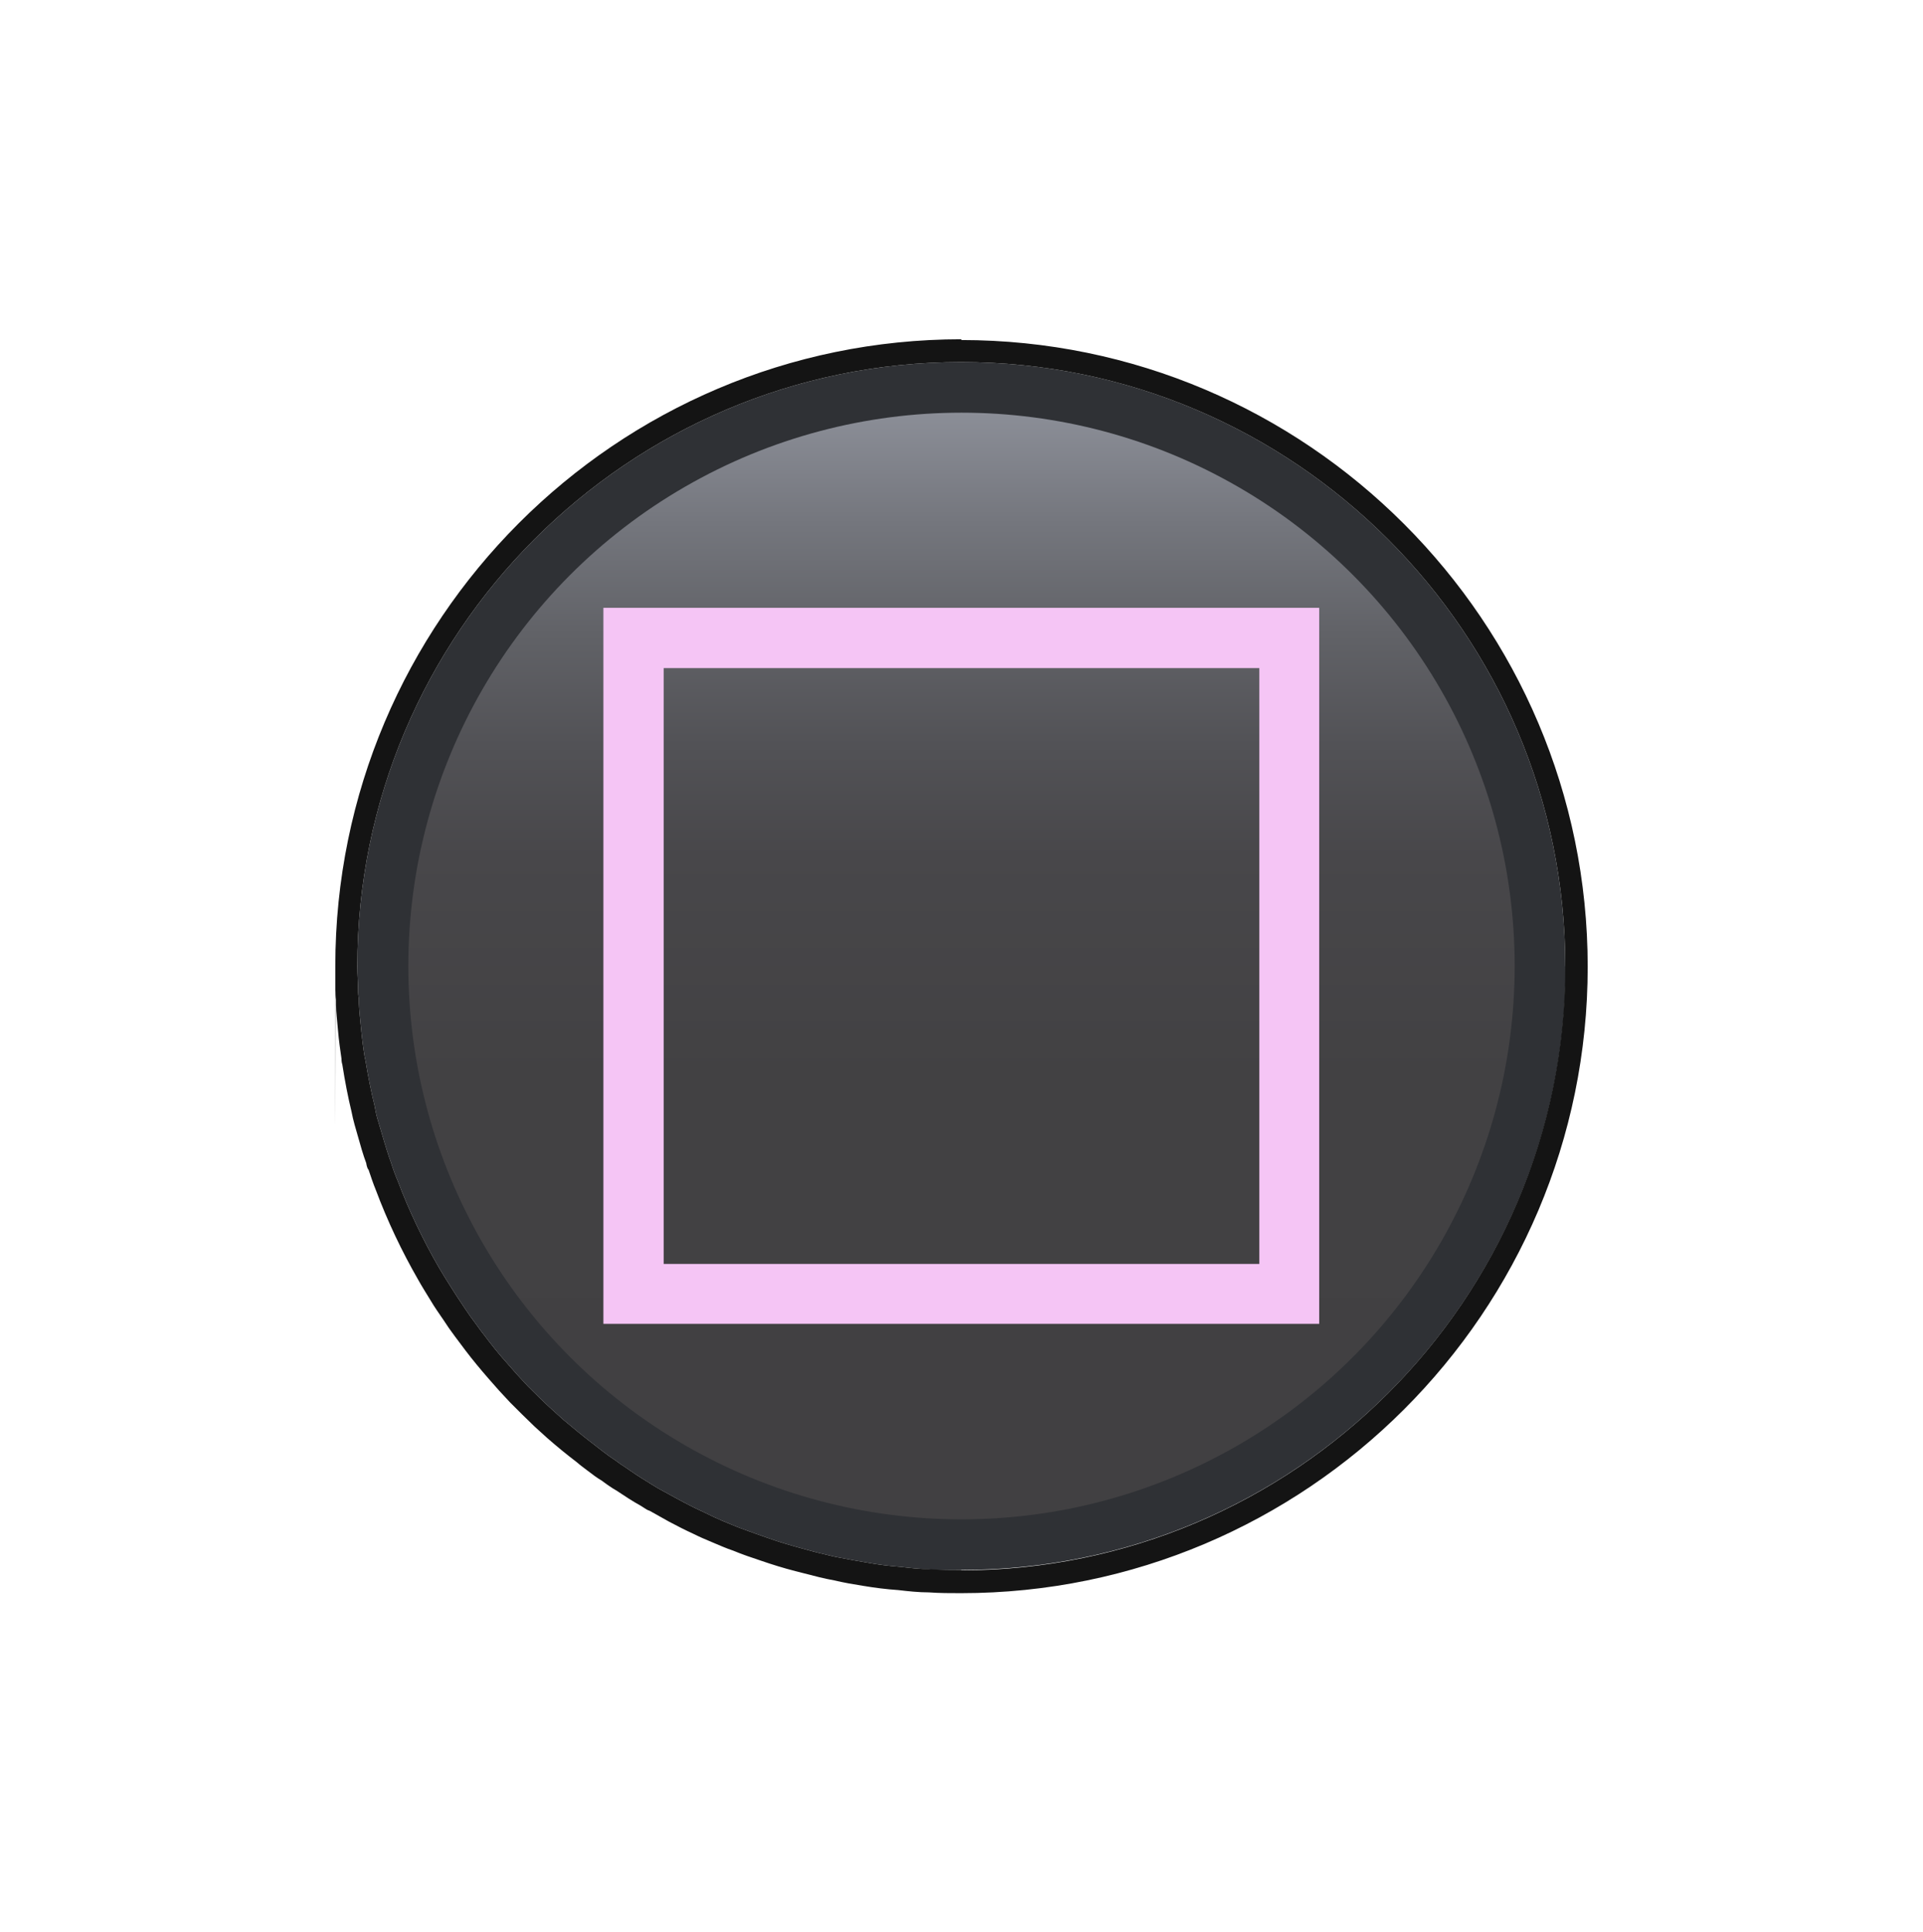 <?xml version="1.0" encoding="UTF-8"?>
<svg xmlns="http://www.w3.org/2000/svg" version="1.1" xmlns:xlink="http://www.w3.org/1999/xlink" viewBox="0 0 497.8 500">
  <defs>
    <style>
      .cls-1 {
        fill: #141414;
      }

      .cls-2 {
        fill: #f5c5f5;
      }

      .cls-3 {
        fill: url(#linear-gradient);
      }

      .cls-4 {
        fill: #2f3135;
      }
    </style>
    <linearGradient id="linear-gradient" x1="248.9" y1="106.8" x2="248.9" y2="393.2" gradientUnits="userSpaceOnUse">
      <stop offset="0" stop-color="#a0a4af"/>
      <stop offset="0" stop-color="#8b8e97"/>
      <stop offset=".1" stop-color="#74767d"/>
      <stop offset=".2" stop-color="#616267"/>
      <stop offset=".3" stop-color="#525256"/>
      <stop offset=".4" stop-color="#48474a"/>
      <stop offset=".6" stop-color="#424143"/>
      <stop offset="1" stop-color="#414042"/>
    </linearGradient>
  </defs>
  <!-- Generator: Adobe Illustrator 28.6.0, SVG Export Plug-In . SVG Version: 1.2.0 Build 709)  -->
  <g>
    <g id="Layer_1">
      <g>
        <g>
          <path class="cls-4" d="M405.3,250c0,86.2-70.2,156.3-156.4,156.3s-5.4,0-8.1-.2c-2.6,0-5-.3-7.6-.6-2.9-.2-5.9-.6-8.7-1.1-2.3-.4-4.7-.8-7.2-1.3-1.2-.2-2.4-.5-3.6-.8l-1.7-.4-.8-.2-3.7-1c-2.9-.8-5.7-1.6-8.5-2.6-2.3-.8-4.6-1.6-7-2.5-1.7-.6-3.4-1.4-5.2-2.1-1.6-.7-3.1-1.4-4.7-2.2-2-.9-4-1.9-6.2-3.1-1.6-.9-3.2-1.7-5.5-3l-1-.6c-2.1-1.3-4.4-2.7-6.4-4.1l-1-.7c-.8-.5-1.7-1.1-2.6-1.8-1.1-.7-2.2-1.5-3.5-2.5-.8-.6-1.7-1.3-2.7-2.1-2.5-1.9-5-4-7.4-6l-3.1-2.8c-2.1-1.9-4.1-3.9-6.1-5.9-1.9-2-3.7-4-5.5-6.1-2-2.2-3.9-4.6-5.7-7-.9-1.1-1.7-2.3-2.6-3.5-.7-.9-1.4-1.9-2.4-3.4l-.4-.6c-1.1-1.6-2.2-3.3-3.2-4.9-1.1-1.7-2.2-3.5-3.2-5.2-4.1-7.1-7.7-14.6-10.6-22.3-.7-1.6-1.3-3.3-1.8-4.9l-.5-1.4c-.8-2.4-1.5-4.8-2.2-7.2l-.8-2.7c-.3-1-.5-2-.7-3.2-.9-3.7-1.7-7.6-2.4-11.9l-.2-.9c-.4-2.4-.7-4.9-1-8-.2-2-.4-3.9-.5-5.9v-.3s0-.2,0-.2v-.5c-.1-.7-.2-1.4-.2-2.2,0-2.1-.2-4.1-.2-6.3,0-86.2,70.1-156.4,156.3-156.4s156.4,70.2,156.4,156.4Z"/>
          <path class="cls-1" d="M248.9,87.8c-89.4,0-162.1,72.8-162.1,162.2s0,4.4.1,6.4c0,.7,0,1.5.1,2.3,0,.5,0,.9,0,1.4,0,2,.3,4,.5,6.6.2,2.5.6,5.2.9,7.3,0,.6.1,1.2.2,1.4.7,4.5,1.5,8.6,2.4,12.3.2,1.1.5,2.3.8,3.4l.8,2.8c.7,2.5,1.4,5,2.2,7.1.1.8.4,1.6.6,1.7.6,1.8,1.2,3.6,1.9,5.3,3,8,6.7,15.8,10.9,23.1,1,1.8,2.2,3.7,3.3,5.5,1,1.7,2.2,3.4,3.3,5l.8,1.2c.7,1.1,1.5,2.1,2.2,3.1.9,1.2,1.8,2.4,2.7,3.6,1.9,2.5,3.9,4.9,5.9,7.2,1.8,2.1,3.7,4.2,5.7,6.3,2.1,2.1,4.2,4.2,6.3,6.2l3.2,2.9c2.5,2.2,5.2,4.4,7.7,6.3.9.8,1.9,1.5,2.8,2.2,1.3,1,2.5,1.9,3.7,2.6.9.7,1.8,1.3,2.7,1.9l1,.6c2.1,1.4,4.4,2.9,6.4,4,.5.3.9.6,1.1.7.3.2.6.4,1.2.6,1.6.9,3.2,1.8,5,2.8,2.1,1.1,4.2,2.2,6.2,3.1,1.6.8,3.2,1.5,4.9,2.2,1.9.8,3.7,1.6,5.5,2.2,2.4,1,4.8,1.8,7.2,2.6,2.9,1,5.8,1.9,8.9,2.7l6.3,1.6c1.3.3,2.6.6,3.8.8,2.5.6,4.9,1,7.4,1.4,3,.5,6.1.9,9.1,1.1,2.6.3,5.3.6,8,.6,2.7.2,5.6.2,8.3.2,89.4,0,162.2-72.7,162.2-162.1s-72.8-162.2-162.2-162.2ZM248.9,406.3c-2.7,0-5.4,0-8.1-.2-2.6,0-5-.3-7.6-.6-2.9-.2-5.9-.6-8.7-1.1-2.3-.4-4.7-.8-7.2-1.3-1.2-.2-2.4-.5-3.6-.8l-1.7-.4-.8-.2-3.7-1c-2.9-.8-5.7-1.6-8.5-2.6-2.3-.8-4.6-1.6-7-2.5-1.7-.6-3.4-1.4-5.2-2.1-1.6-.7-3.1-1.4-4.7-2.2-2-.9-4-1.9-6.2-3.1-1.6-.9-3.2-1.7-5.5-3l-1-.6c-2.1-1.3-4.4-2.7-6.4-4.1l-1-.7c-.8-.5-1.7-1.1-2.6-1.8-1.1-.7-2.2-1.5-3.5-2.5-.8-.6-1.7-1.3-2.7-2.1-2.5-1.9-5-4-7.4-6l-3.1-2.8c-2.1-1.9-4.1-3.9-6.1-5.9-1.9-2-3.7-4-5.5-6.1-2-2.2-3.9-4.6-5.7-7-.9-1.1-1.7-2.3-2.6-3.5-.7-.9-1.4-1.9-2.4-3.4l-.4-.6c-1.1-1.6-2.2-3.3-3.2-4.9-1.1-1.7-2.2-3.5-3.2-5.2-4.1-7.1-7.7-14.6-10.6-22.3-.7-1.6-1.3-3.3-1.8-4.9l-.5-1.4c-.8-2.4-1.5-4.8-2.2-7.2l-.8-2.7c-.3-1-.5-2-.7-3.2-.9-3.7-1.7-7.6-2.4-11.9l-.2-.9c-.4-2.4-.7-4.9-1-8-.2-2-.4-3.9-.5-5.9v-.3s0-.2,0-.2v-.5c-.1-.7-.2-1.4-.2-2.2,0-2.1-.2-4.1-.2-6.3,0-86.2,70.1-156.4,156.3-156.4s156.4,70.2,156.4,156.4-70.2,156.3-156.4,156.3Z"/>
        </g>
        <circle class="cls-3" cx="248.9" cy="250" r="143.2"/>
        <path class="cls-2" d="M341.5,342.6h-185.3v-185.3h185.3v185.3ZM171.8,327.1h154.2v-154.2h-154.2v154.2Z"/>
      </g>
    </g>
  </g>
</svg>